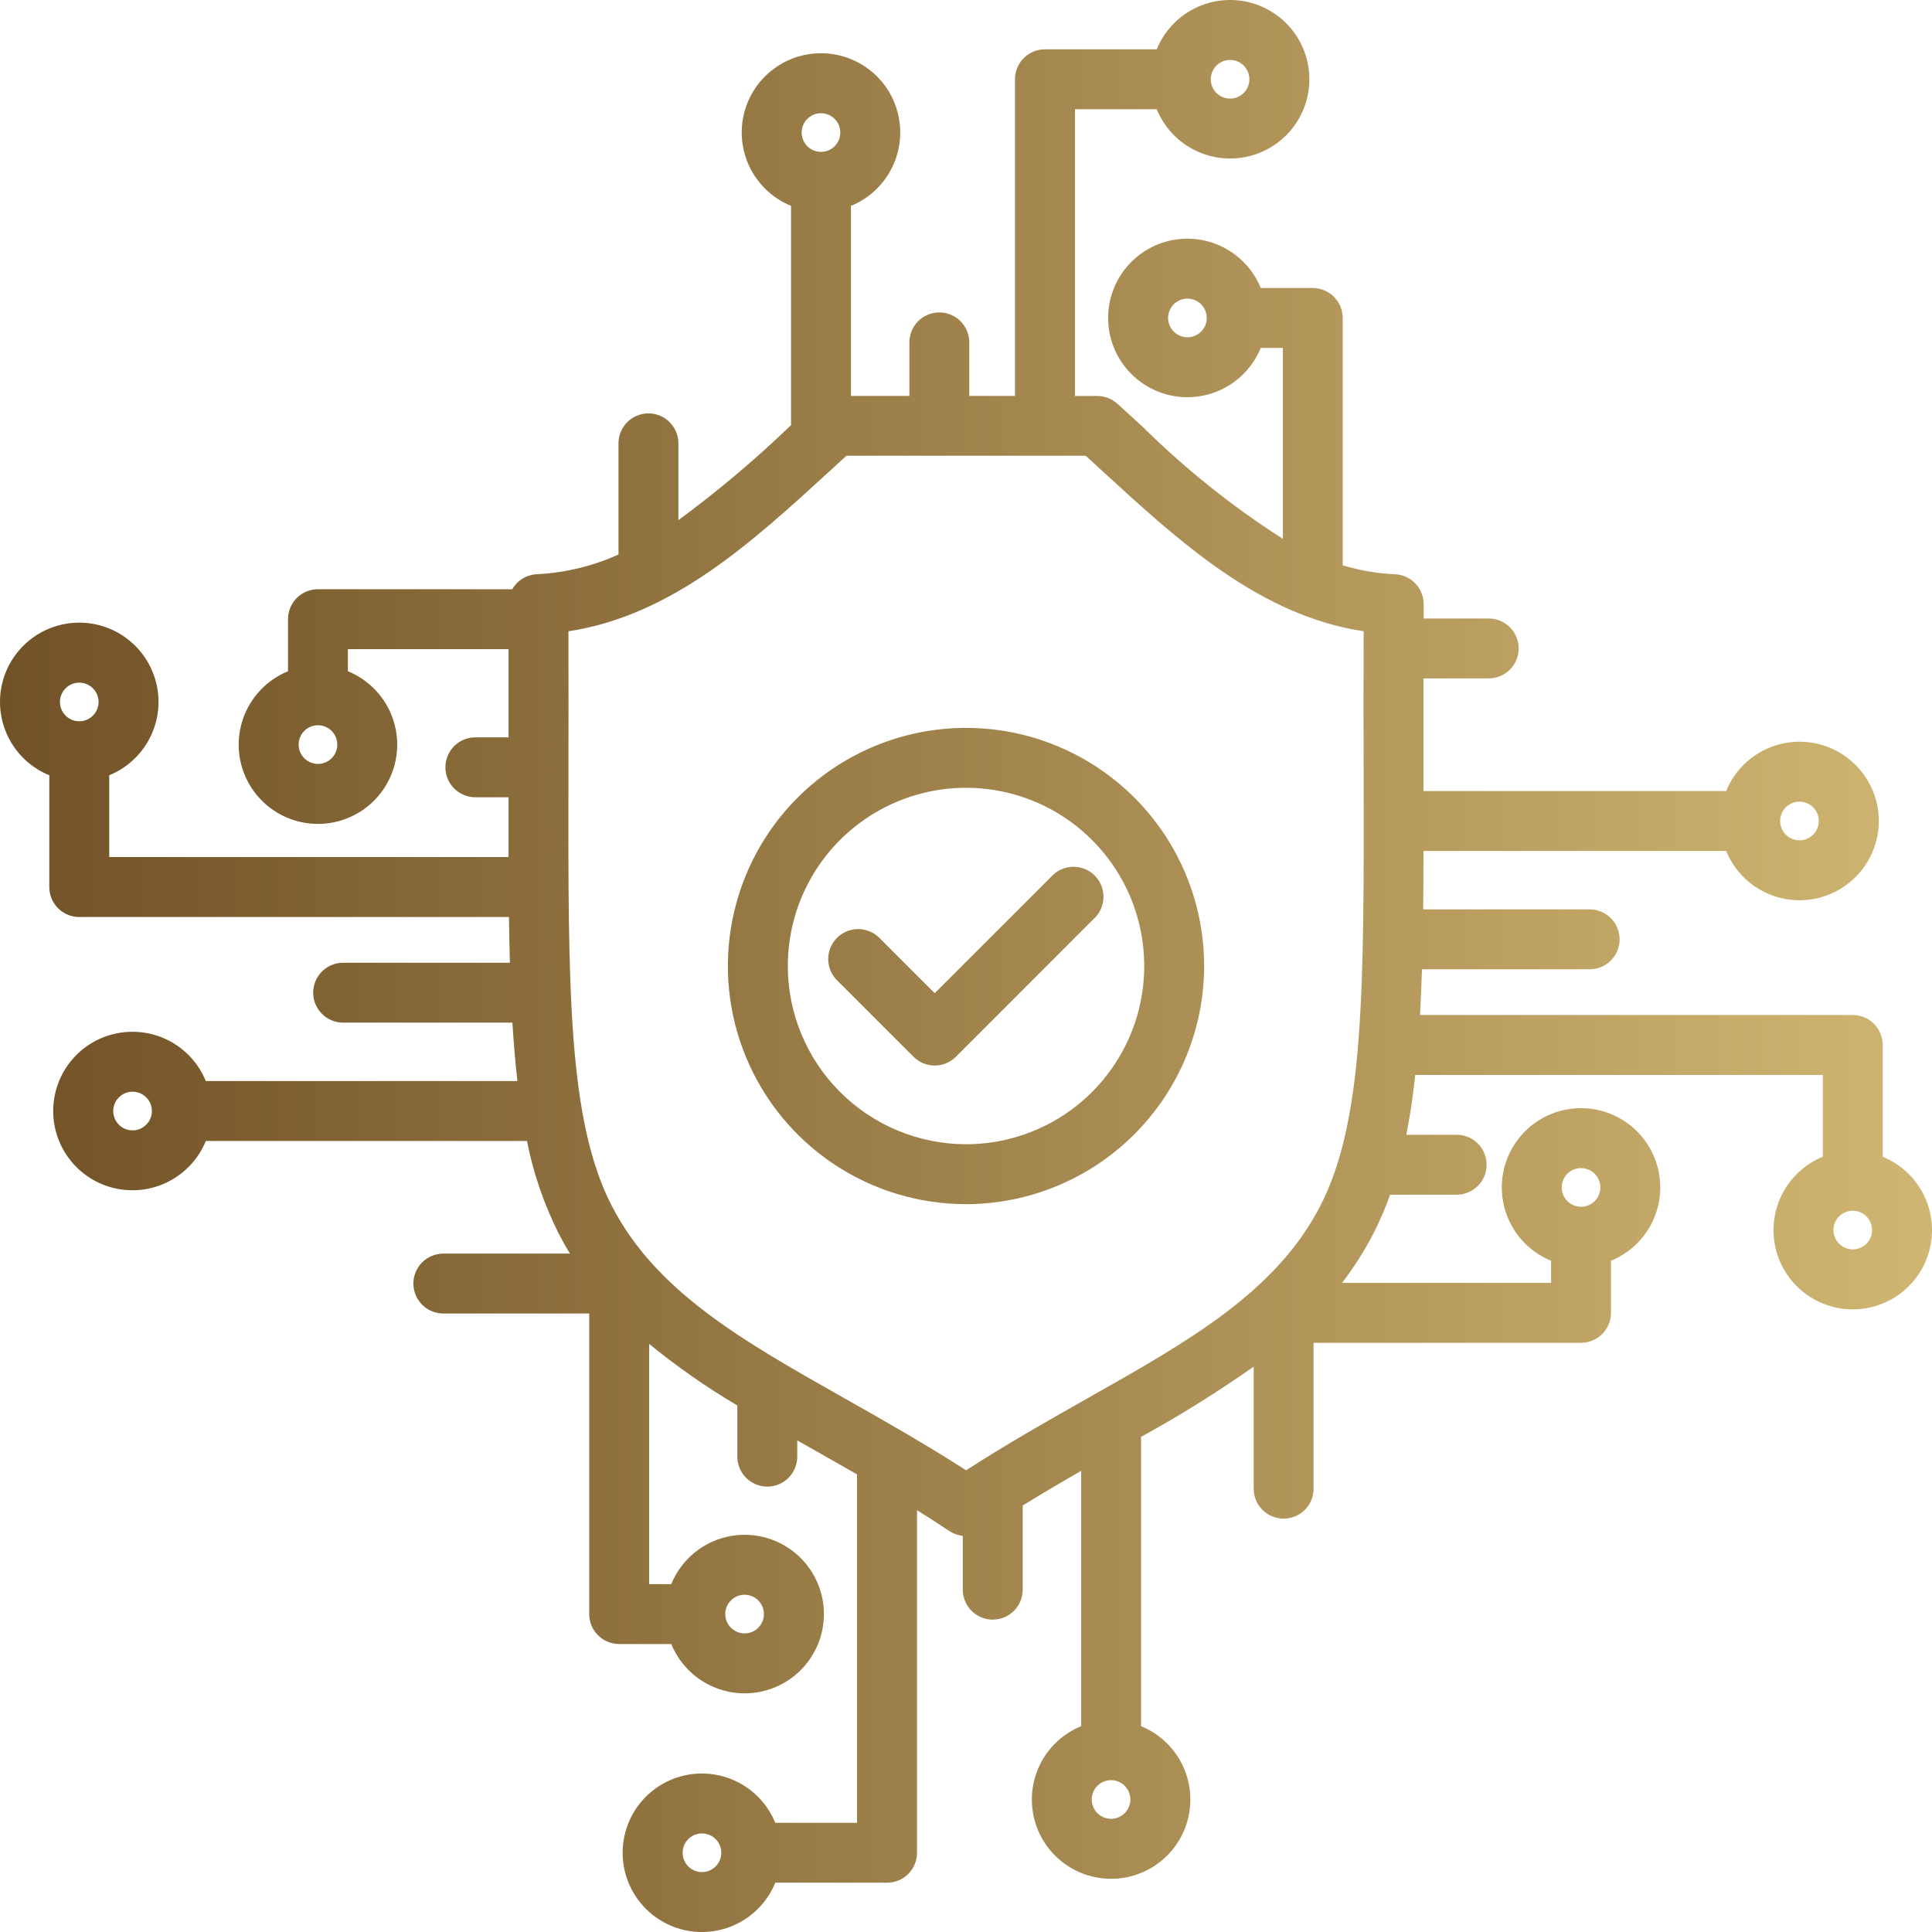 <svg width="93" height="93" viewBox="0 0 93 93" fill="none" xmlns="http://www.w3.org/2000/svg">
<path d="M90.627 55.681V50.3C90.627 49.918 90.476 49.552 90.206 49.281C89.935 49.011 89.569 48.859 89.186 48.858H68.356C68.394 48.153 68.425 47.419 68.448 46.658H76.52C76.903 46.658 77.27 46.507 77.54 46.236C77.811 45.966 77.963 45.599 77.963 45.217C77.963 44.834 77.811 44.467 77.54 44.197C77.27 43.926 76.903 43.775 76.52 43.775H68.507C68.516 42.874 68.522 41.937 68.523 40.962H83.091C83.426 41.78 84.034 42.457 84.812 42.877C85.591 43.297 86.49 43.433 87.358 43.263C88.226 43.093 89.008 42.626 89.569 41.944C90.131 41.261 90.439 40.404 90.439 39.52C90.439 38.635 90.131 37.778 89.569 37.096C89.008 36.413 88.226 35.946 87.358 35.776C86.49 35.606 85.591 35.742 84.812 36.162C84.034 36.582 83.426 37.259 83.091 38.078H68.522C68.522 37.786 68.522 37.495 68.522 37.197C68.522 35.786 68.522 34.264 68.522 32.656H71.623C71.815 32.661 72.007 32.627 72.186 32.557C72.365 32.487 72.529 32.381 72.667 32.247C72.805 32.113 72.914 31.952 72.989 31.775C73.064 31.597 73.103 31.407 73.103 31.214C73.103 31.021 73.064 30.831 72.989 30.653C72.914 30.476 72.805 30.315 72.667 30.181C72.529 30.047 72.365 29.941 72.186 29.871C72.007 29.801 71.815 29.767 71.623 29.773H68.531C68.531 29.547 68.531 29.322 68.531 29.093C68.533 28.72 68.391 28.36 68.134 28.089C67.876 27.818 67.524 27.658 67.15 27.642C66.297 27.604 65.451 27.46 64.632 27.213V15.306C64.632 14.923 64.481 14.556 64.21 14.286C63.94 14.015 63.573 13.864 63.191 13.864H60.688C60.354 13.045 59.746 12.367 58.968 11.948C58.19 11.528 57.29 11.391 56.422 11.561C55.554 11.732 54.772 12.198 54.211 12.881C53.649 13.564 53.341 14.421 53.341 15.305C53.341 16.189 53.649 17.046 54.211 17.729C54.772 18.412 55.554 18.878 56.422 19.049C57.29 19.219 58.19 19.082 58.968 18.663C59.746 18.242 60.354 17.565 60.688 16.747H61.754V25.939C59.318 24.383 57.053 22.572 54.998 20.54C54.597 20.169 54.191 19.799 53.788 19.434C53.523 19.194 53.177 19.061 52.819 19.061H51.745V5.257H55.681C56.016 6.075 56.624 6.753 57.402 7.172C58.18 7.592 59.08 7.729 59.948 7.559C60.816 7.388 61.598 6.922 62.16 6.239C62.721 5.556 63.029 4.699 63.029 3.815C63.029 2.931 62.721 2.074 62.16 1.391C61.598 0.708 60.816 0.242 59.948 0.071C59.08 -0.099 58.18 0.038 57.402 0.458C56.624 0.877 56.016 1.555 55.681 2.374H50.3C49.918 2.374 49.551 2.525 49.281 2.796C49.01 3.066 48.858 3.433 48.858 3.816V19.058H46.658V16.48C46.658 16.098 46.507 15.731 46.236 15.461C45.966 15.19 45.599 15.039 45.217 15.039C44.834 15.039 44.467 15.19 44.197 15.461C43.926 15.731 43.775 16.098 43.775 16.48V19.058H40.962V9.91C41.78 9.575 42.457 8.967 42.877 8.189C43.297 7.41 43.433 6.511 43.263 5.643C43.093 4.775 42.626 3.993 41.944 3.432C41.261 2.87 40.404 2.563 39.52 2.563C38.635 2.563 37.778 2.87 37.096 3.432C36.413 3.993 35.946 4.775 35.776 5.643C35.606 6.511 35.742 7.41 36.162 8.189C36.582 8.967 37.259 9.575 38.078 9.91V20.468L38.004 20.535C36.321 22.151 34.535 23.656 32.656 25.04V21.38C32.661 21.187 32.627 20.995 32.557 20.816C32.487 20.637 32.381 20.473 32.247 20.335C32.113 20.198 31.952 20.088 31.775 20.013C31.597 19.938 31.407 19.899 31.214 19.899C31.021 19.899 30.831 19.938 30.653 20.013C30.476 20.088 30.315 20.198 30.181 20.335C30.047 20.473 29.941 20.637 29.871 20.816C29.801 20.995 29.767 21.187 29.773 21.38V26.692C28.535 27.251 27.202 27.573 25.846 27.642C25.603 27.652 25.367 27.724 25.159 27.85C24.952 27.976 24.779 28.153 24.659 28.363H15.306C14.923 28.363 14.556 28.515 14.286 28.786C14.015 29.056 13.864 29.423 13.864 29.805V32.312C13.045 32.647 12.367 33.255 11.948 34.033C11.528 34.811 11.391 35.711 11.561 36.579C11.732 37.447 12.198 38.229 12.881 38.791C13.564 39.352 14.421 39.66 15.305 39.66C16.189 39.66 17.046 39.352 17.729 38.791C18.412 38.229 18.878 37.447 19.049 36.579C19.219 35.711 19.082 34.811 18.663 34.033C18.242 33.255 17.565 32.647 16.747 32.312V31.247H24.479C24.479 32.733 24.479 34.153 24.479 35.493H22.921C22.728 35.488 22.536 35.522 22.357 35.592C22.178 35.662 22.014 35.768 21.876 35.902C21.738 36.036 21.629 36.197 21.554 36.374C21.479 36.552 21.441 36.742 21.441 36.935C21.441 37.128 21.479 37.318 21.554 37.496C21.629 37.673 21.738 37.834 21.876 37.968C22.014 38.102 22.178 38.208 22.357 38.278C22.536 38.348 22.728 38.382 22.921 38.377H24.479C24.479 39.377 24.479 40.336 24.479 41.255H5.257V37.319C6.075 36.985 6.753 36.377 7.172 35.599C7.592 34.821 7.729 33.921 7.559 33.053C7.388 32.185 6.922 31.403 6.239 30.841C5.556 30.279 4.699 29.972 3.815 29.972C2.931 29.972 2.074 30.279 1.391 30.841C0.708 31.403 0.242 32.185 0.071 33.053C-0.099 33.921 0.038 34.821 0.458 35.599C0.877 36.377 1.555 36.985 2.374 37.319V42.7C2.374 43.083 2.525 43.45 2.796 43.72C3.066 43.991 3.433 44.142 3.816 44.142H24.5C24.511 44.903 24.525 45.636 24.544 46.343H16.48C16.105 46.352 15.748 46.509 15.486 46.778C15.223 47.047 15.076 47.408 15.076 47.784C15.076 48.16 15.223 48.521 15.486 48.79C15.748 49.059 16.105 49.216 16.48 49.225H24.666C24.726 50.218 24.805 51.153 24.907 52.038H9.908C9.573 51.22 8.965 50.543 8.187 50.123C7.408 49.703 6.508 49.567 5.641 49.737C4.773 49.907 3.991 50.374 3.43 51.056C2.868 51.739 2.561 52.596 2.561 53.48C2.561 54.365 2.868 55.222 3.43 55.904C3.991 56.587 4.773 57.054 5.641 57.224C6.508 57.394 7.408 57.258 8.187 56.838C8.965 56.418 9.573 55.741 9.908 54.922H25.366C25.672 56.471 26.186 57.971 26.895 59.382C27.066 59.715 27.246 60.036 27.436 60.344H21.38C21.187 60.339 20.995 60.373 20.816 60.443C20.637 60.513 20.473 60.619 20.335 60.753C20.198 60.887 20.088 61.048 20.013 61.225C19.938 61.403 19.899 61.593 19.899 61.786C19.899 61.979 19.938 62.169 20.013 62.347C20.088 62.524 20.198 62.685 20.335 62.819C20.473 62.953 20.637 63.059 20.816 63.129C20.995 63.199 21.187 63.233 21.38 63.227H28.363V77.695C28.363 78.078 28.515 78.445 28.786 78.715C29.056 78.986 29.423 79.138 29.805 79.138H32.312C32.647 79.956 33.255 80.633 34.033 81.053C34.811 81.473 35.711 81.61 36.579 81.44C37.447 81.269 38.229 80.803 38.791 80.12C39.352 79.437 39.66 78.58 39.66 77.696C39.66 76.812 39.352 75.955 38.791 75.272C38.229 74.589 37.447 74.123 36.579 73.952C35.711 73.782 34.811 73.919 34.033 74.338C33.255 74.758 32.647 75.436 32.312 76.254H31.247V64.691C32.586 65.784 34.006 66.776 35.493 67.656V70.081C35.488 70.273 35.522 70.465 35.592 70.644C35.662 70.823 35.768 70.987 35.902 71.125C36.036 71.263 36.197 71.372 36.374 71.447C36.552 71.522 36.742 71.561 36.935 71.561C37.128 71.561 37.318 71.522 37.496 71.447C37.673 71.372 37.834 71.263 37.968 71.125C38.102 70.987 38.208 70.823 38.278 70.644C38.348 70.465 38.382 70.273 38.377 70.081V69.337L39.191 69.797C39.872 70.181 40.56 70.573 41.255 70.972V87.745H37.319C36.985 86.926 36.377 86.249 35.599 85.829C34.821 85.409 33.921 85.272 33.053 85.442C32.185 85.613 31.403 86.079 30.841 86.762C30.279 87.445 29.972 88.302 29.972 89.186C29.972 90.07 30.279 90.927 30.841 91.61C31.403 92.293 32.185 92.759 33.053 92.93C33.921 93.1 34.821 92.963 35.599 92.543C36.377 92.124 36.985 91.446 37.319 90.627H42.7C43.083 90.627 43.45 90.476 43.72 90.205C43.991 89.935 44.142 89.568 44.142 89.186V72.695C44.66 73.019 45.181 73.354 45.703 73.701C45.896 73.829 46.116 73.908 46.346 73.933V76.52C46.346 76.903 46.497 77.27 46.768 77.54C47.038 77.811 47.405 77.963 47.788 77.963C48.17 77.963 48.537 77.811 48.807 77.54C49.078 77.27 49.23 76.903 49.23 76.52V72.469C50.178 71.885 51.115 71.334 52.044 70.802V83.091C51.225 83.426 50.547 84.034 50.128 84.812C49.708 85.59 49.571 86.49 49.741 87.358C49.912 88.226 50.378 89.008 51.061 89.57C51.744 90.132 52.601 90.439 53.485 90.439C54.369 90.439 55.226 90.132 55.909 89.57C56.592 89.008 57.058 88.226 57.229 87.358C57.399 86.49 57.262 85.59 56.843 84.812C56.422 84.034 55.745 83.426 54.926 83.091V69.166C56.795 68.14 58.605 67.011 60.349 65.785V71.621C60.343 71.814 60.377 72.006 60.447 72.185C60.517 72.364 60.623 72.528 60.757 72.666C60.891 72.804 61.052 72.913 61.229 72.988C61.407 73.063 61.597 73.102 61.79 73.102C61.983 73.102 62.173 73.063 62.351 72.988C62.528 72.913 62.689 72.804 62.823 72.666C62.957 72.528 63.063 72.364 63.133 72.185C63.203 72.006 63.237 71.814 63.231 71.621V64.638H76.106C76.488 64.638 76.855 64.486 77.125 64.215C77.396 63.945 77.547 63.578 77.547 63.196V60.688C78.366 60.354 79.043 59.746 79.462 58.968C79.882 58.19 80.018 57.29 79.848 56.423C79.678 55.555 79.211 54.774 78.529 54.212C77.846 53.651 76.99 53.344 76.106 53.344C75.222 53.344 74.365 53.651 73.682 54.212C73 54.774 72.533 55.555 72.363 56.423C72.193 57.29 72.329 58.19 72.749 58.968C73.168 59.746 73.845 60.354 74.663 60.688V61.754H64.6C65.172 61.01 65.677 60.216 66.108 59.383C66.419 58.776 66.689 58.15 66.916 57.508H70.081C70.273 57.513 70.465 57.479 70.644 57.409C70.823 57.339 70.987 57.233 71.125 57.099C71.263 56.965 71.372 56.804 71.447 56.627C71.522 56.449 71.561 56.259 71.561 56.066C71.561 55.873 71.522 55.683 71.447 55.505C71.372 55.328 71.263 55.167 71.125 55.033C70.987 54.899 70.823 54.793 70.644 54.723C70.465 54.653 70.273 54.619 70.081 54.624H67.695C67.874 53.724 68.016 52.767 68.126 51.745H87.745V55.681C86.926 56.016 86.249 56.624 85.829 57.402C85.409 58.18 85.272 59.08 85.442 59.948C85.613 60.816 86.079 61.598 86.762 62.16C87.445 62.721 88.302 63.029 89.186 63.029C90.07 63.029 90.927 62.721 91.61 62.16C92.293 61.598 92.759 60.816 92.93 59.948C93.1 59.08 92.963 58.18 92.543 57.402C92.124 56.624 91.446 56.016 90.627 55.681ZM57.16 16.235C56.975 16.236 56.795 16.181 56.642 16.079C56.489 15.977 56.369 15.831 56.299 15.661C56.228 15.491 56.209 15.304 56.245 15.123C56.281 14.942 56.37 14.777 56.5 14.646C56.63 14.516 56.796 14.427 56.977 14.391C57.158 14.355 57.345 14.374 57.515 14.445C57.685 14.515 57.831 14.635 57.933 14.788C58.035 14.941 58.09 15.121 58.09 15.306C58.089 15.552 57.991 15.789 57.817 15.963C57.642 16.137 57.406 16.235 57.16 16.235ZM59.212 2.885C59.396 2.885 59.576 2.939 59.729 3.041C59.882 3.144 60.001 3.289 60.072 3.459C60.142 3.629 60.16 3.817 60.125 3.997C60.089 4.178 60 4.344 59.87 4.474C59.74 4.604 59.574 4.693 59.393 4.729C59.212 4.765 59.025 4.746 58.855 4.676C58.685 4.605 58.54 4.486 58.437 4.333C58.335 4.18 58.281 4 58.281 3.816C58.281 3.569 58.379 3.332 58.553 3.157C58.728 2.983 58.965 2.885 59.212 2.885ZM15.306 36.773C15.121 36.773 14.941 36.718 14.788 36.616C14.635 36.513 14.516 36.368 14.445 36.198C14.375 36.028 14.357 35.84 14.392 35.66C14.428 35.479 14.517 35.313 14.647 35.183C14.777 35.053 14.943 34.964 15.124 34.928C15.305 34.892 15.492 34.911 15.662 34.981C15.832 35.052 15.977 35.171 16.08 35.324C16.182 35.477 16.236 35.657 16.236 35.842C16.236 36.088 16.138 36.325 15.964 36.5C15.789 36.674 15.552 36.773 15.306 36.773ZM3.816 32.859C4 32.859 4.18 32.914 4.333 33.017C4.486 33.119 4.605 33.264 4.676 33.434C4.746 33.605 4.765 33.792 4.729 33.972C4.693 34.153 4.604 34.319 4.473 34.449C4.343 34.579 4.177 34.668 3.997 34.704C3.816 34.739 3.629 34.721 3.459 34.65C3.288 34.58 3.143 34.46 3.041 34.307C2.939 34.154 2.884 33.974 2.885 33.789C2.885 33.543 2.983 33.306 3.158 33.132C3.332 32.958 3.569 32.859 3.816 32.859ZM6.381 54.413C6.196 54.413 6.016 54.358 5.863 54.256C5.71 54.153 5.591 54.008 5.52 53.838C5.45 53.668 5.431 53.48 5.467 53.3C5.503 53.119 5.592 52.953 5.722 52.823C5.852 52.693 6.018 52.604 6.199 52.568C6.379 52.532 6.567 52.551 6.737 52.621C6.907 52.692 7.052 52.811 7.155 52.964C7.257 53.117 7.312 53.297 7.312 53.481C7.312 53.728 7.213 53.965 7.039 54.14C6.864 54.314 6.627 54.413 6.381 54.413ZM35.842 76.766C36.026 76.765 36.206 76.82 36.359 76.922C36.512 77.024 36.632 77.17 36.702 77.34C36.773 77.51 36.792 77.697 36.756 77.878C36.72 78.059 36.631 78.225 36.501 78.355C36.371 78.485 36.205 78.574 36.024 78.61C35.843 78.646 35.656 78.627 35.486 78.556C35.316 78.486 35.17 78.366 35.068 78.213C34.966 78.06 34.911 77.88 34.911 77.695C34.912 77.449 35.01 77.213 35.184 77.038C35.358 76.864 35.595 76.766 35.842 76.766ZM33.789 90.117C33.605 90.117 33.425 90.062 33.272 89.96C33.119 89.857 33 89.712 32.929 89.542C32.859 89.372 32.84 89.184 32.876 89.004C32.912 88.823 33.001 88.657 33.131 88.527C33.261 88.397 33.427 88.308 33.608 88.272C33.788 88.237 33.976 88.255 34.146 88.325C34.316 88.396 34.461 88.515 34.564 88.668C34.666 88.821 34.721 89.001 34.721 89.186C34.721 89.432 34.622 89.669 34.448 89.844C34.273 90.018 34.036 90.117 33.789 90.117ZM76.106 56.228C76.29 56.228 76.47 56.283 76.623 56.385C76.776 56.488 76.895 56.633 76.966 56.803C77.036 56.973 77.055 57.16 77.019 57.341C76.983 57.522 76.894 57.688 76.764 57.818C76.634 57.948 76.468 58.037 76.287 58.073C76.106 58.108 75.919 58.09 75.749 58.02C75.579 57.949 75.434 57.83 75.331 57.677C75.229 57.524 75.174 57.344 75.174 57.16C75.174 56.913 75.273 56.676 75.447 56.501C75.622 56.327 75.859 56.228 76.106 56.228ZM86.621 38.589C86.805 38.589 86.985 38.643 87.138 38.745C87.291 38.848 87.41 38.993 87.481 39.163C87.551 39.333 87.57 39.52 87.534 39.701C87.498 39.882 87.409 40.048 87.279 40.178C87.149 40.308 86.983 40.397 86.802 40.433C86.621 40.468 86.434 40.45 86.264 40.38C86.094 40.309 85.949 40.19 85.846 40.037C85.744 39.884 85.689 39.704 85.689 39.52C85.689 39.273 85.788 39.036 85.962 38.861C86.137 38.687 86.374 38.589 86.621 38.589ZM39.52 5.45C39.704 5.45 39.884 5.504 40.037 5.606C40.19 5.709 40.309 5.854 40.38 6.024C40.45 6.194 40.468 6.382 40.433 6.562C40.397 6.743 40.308 6.909 40.178 7.039C40.048 7.169 39.882 7.258 39.701 7.294C39.52 7.33 39.333 7.311 39.163 7.241C38.993 7.17 38.848 7.051 38.745 6.898C38.643 6.745 38.589 6.565 38.589 6.381C38.589 6.134 38.687 5.897 38.861 5.722C39.036 5.548 39.273 5.45 39.52 5.45ZM40.611 67.287C35.77 64.552 31.588 62.187 29.456 58.059C27.334 53.95 27.346 47.647 27.363 37.2C27.363 35.141 27.372 32.846 27.363 30.387C32.353 29.633 36.214 26.087 39.958 22.659C40.219 22.418 40.481 22.178 40.743 21.939H52.263C52.525 22.177 52.786 22.419 53.048 22.659C56.792 26.093 60.648 29.633 65.642 30.387C65.629 32.846 65.633 35.141 65.642 37.2C65.66 47.645 65.671 53.949 63.55 58.057C61.417 62.188 57.236 64.549 52.395 67.284C50.49 68.362 48.529 69.469 46.505 70.775C44.477 69.472 42.516 68.364 40.611 67.287ZM53.481 87.552C53.297 87.552 53.117 87.497 52.964 87.395C52.811 87.292 52.692 87.147 52.621 86.977C52.551 86.807 52.532 86.62 52.568 86.439C52.604 86.258 52.693 86.092 52.823 85.962C52.953 85.832 53.119 85.743 53.3 85.707C53.48 85.671 53.668 85.69 53.838 85.76C54.008 85.831 54.153 85.95 54.256 86.103C54.358 86.256 54.413 86.436 54.413 86.621C54.412 86.867 54.314 87.104 54.139 87.278C53.965 87.453 53.728 87.551 53.481 87.552ZM89.186 60.142C89.002 60.142 88.822 60.087 88.669 59.985C88.516 59.883 88.396 59.737 88.326 59.567C88.255 59.397 88.237 59.21 88.272 59.029C88.308 58.848 88.397 58.682 88.527 58.552C88.657 58.422 88.823 58.333 89.004 58.297C89.185 58.261 89.372 58.28 89.542 58.351C89.712 58.421 89.858 58.541 89.96 58.694C90.062 58.847 90.117 59.027 90.117 59.212C90.116 59.458 90.018 59.694 89.844 59.869C89.669 60.043 89.433 60.141 89.186 60.142ZM57.964 46.501C57.964 44.233 57.291 42.017 56.032 40.132C54.772 38.247 52.982 36.778 50.887 35.91C48.793 35.042 46.488 34.816 44.264 35.258C42.041 35.7 39.998 36.792 38.395 38.395C36.792 39.998 35.7 42.041 35.258 44.264C34.816 46.488 35.042 48.793 35.91 50.887C36.778 52.982 38.247 54.772 40.132 56.032C42.017 57.291 44.233 57.964 46.501 57.964C49.54 57.96 52.453 56.751 54.602 54.602C56.751 52.453 57.96 49.54 57.964 46.501ZM37.922 46.501C37.922 44.804 38.425 43.145 39.367 41.734C40.31 40.324 41.65 39.224 43.218 38.575C44.785 37.925 46.51 37.755 48.174 38.086C49.838 38.417 51.367 39.234 52.567 40.434C53.767 41.634 54.584 43.163 54.915 44.827C55.246 46.491 55.076 48.216 54.426 49.784C53.777 51.351 52.678 52.691 51.267 53.634C49.856 54.576 48.197 55.08 46.501 55.08C44.226 55.077 42.045 54.172 40.437 52.564C38.828 50.956 37.924 48.775 37.922 46.501ZM52.712 44.169L46.013 50.87C45.742 51.14 45.375 51.292 44.993 51.292C44.611 51.292 44.244 51.14 43.974 50.87L40.289 47.185C40.156 47.052 40.049 46.893 39.977 46.718C39.904 46.543 39.867 46.355 39.867 46.166C39.867 45.977 39.904 45.789 39.977 45.614C40.049 45.439 40.155 45.28 40.289 45.146C40.423 45.012 40.582 44.906 40.757 44.833C40.932 44.761 41.119 44.723 41.309 44.723C41.498 44.723 41.686 44.761 41.861 44.833C42.036 44.905 42.195 45.012 42.328 45.145L44.993 47.81L50.675 42.13C50.946 41.867 51.311 41.721 51.689 41.724C52.067 41.728 52.429 41.879 52.696 42.147C52.964 42.414 53.115 42.776 53.119 43.154C53.122 43.532 52.976 43.897 52.714 44.169L52.712 44.169Z" fill="url(#paint0_linear_535_26)"/>
<defs>
<linearGradient id="paint0_linear_535_26" x1="0" y1="46.501" x2="93.001" y2="46.501" gradientUnits="userSpaceOnUse">
<stop stop-color="#715126"/>
<stop offset="1" stop-color="#D0B672"/>
</linearGradient>
</defs>
</svg>
